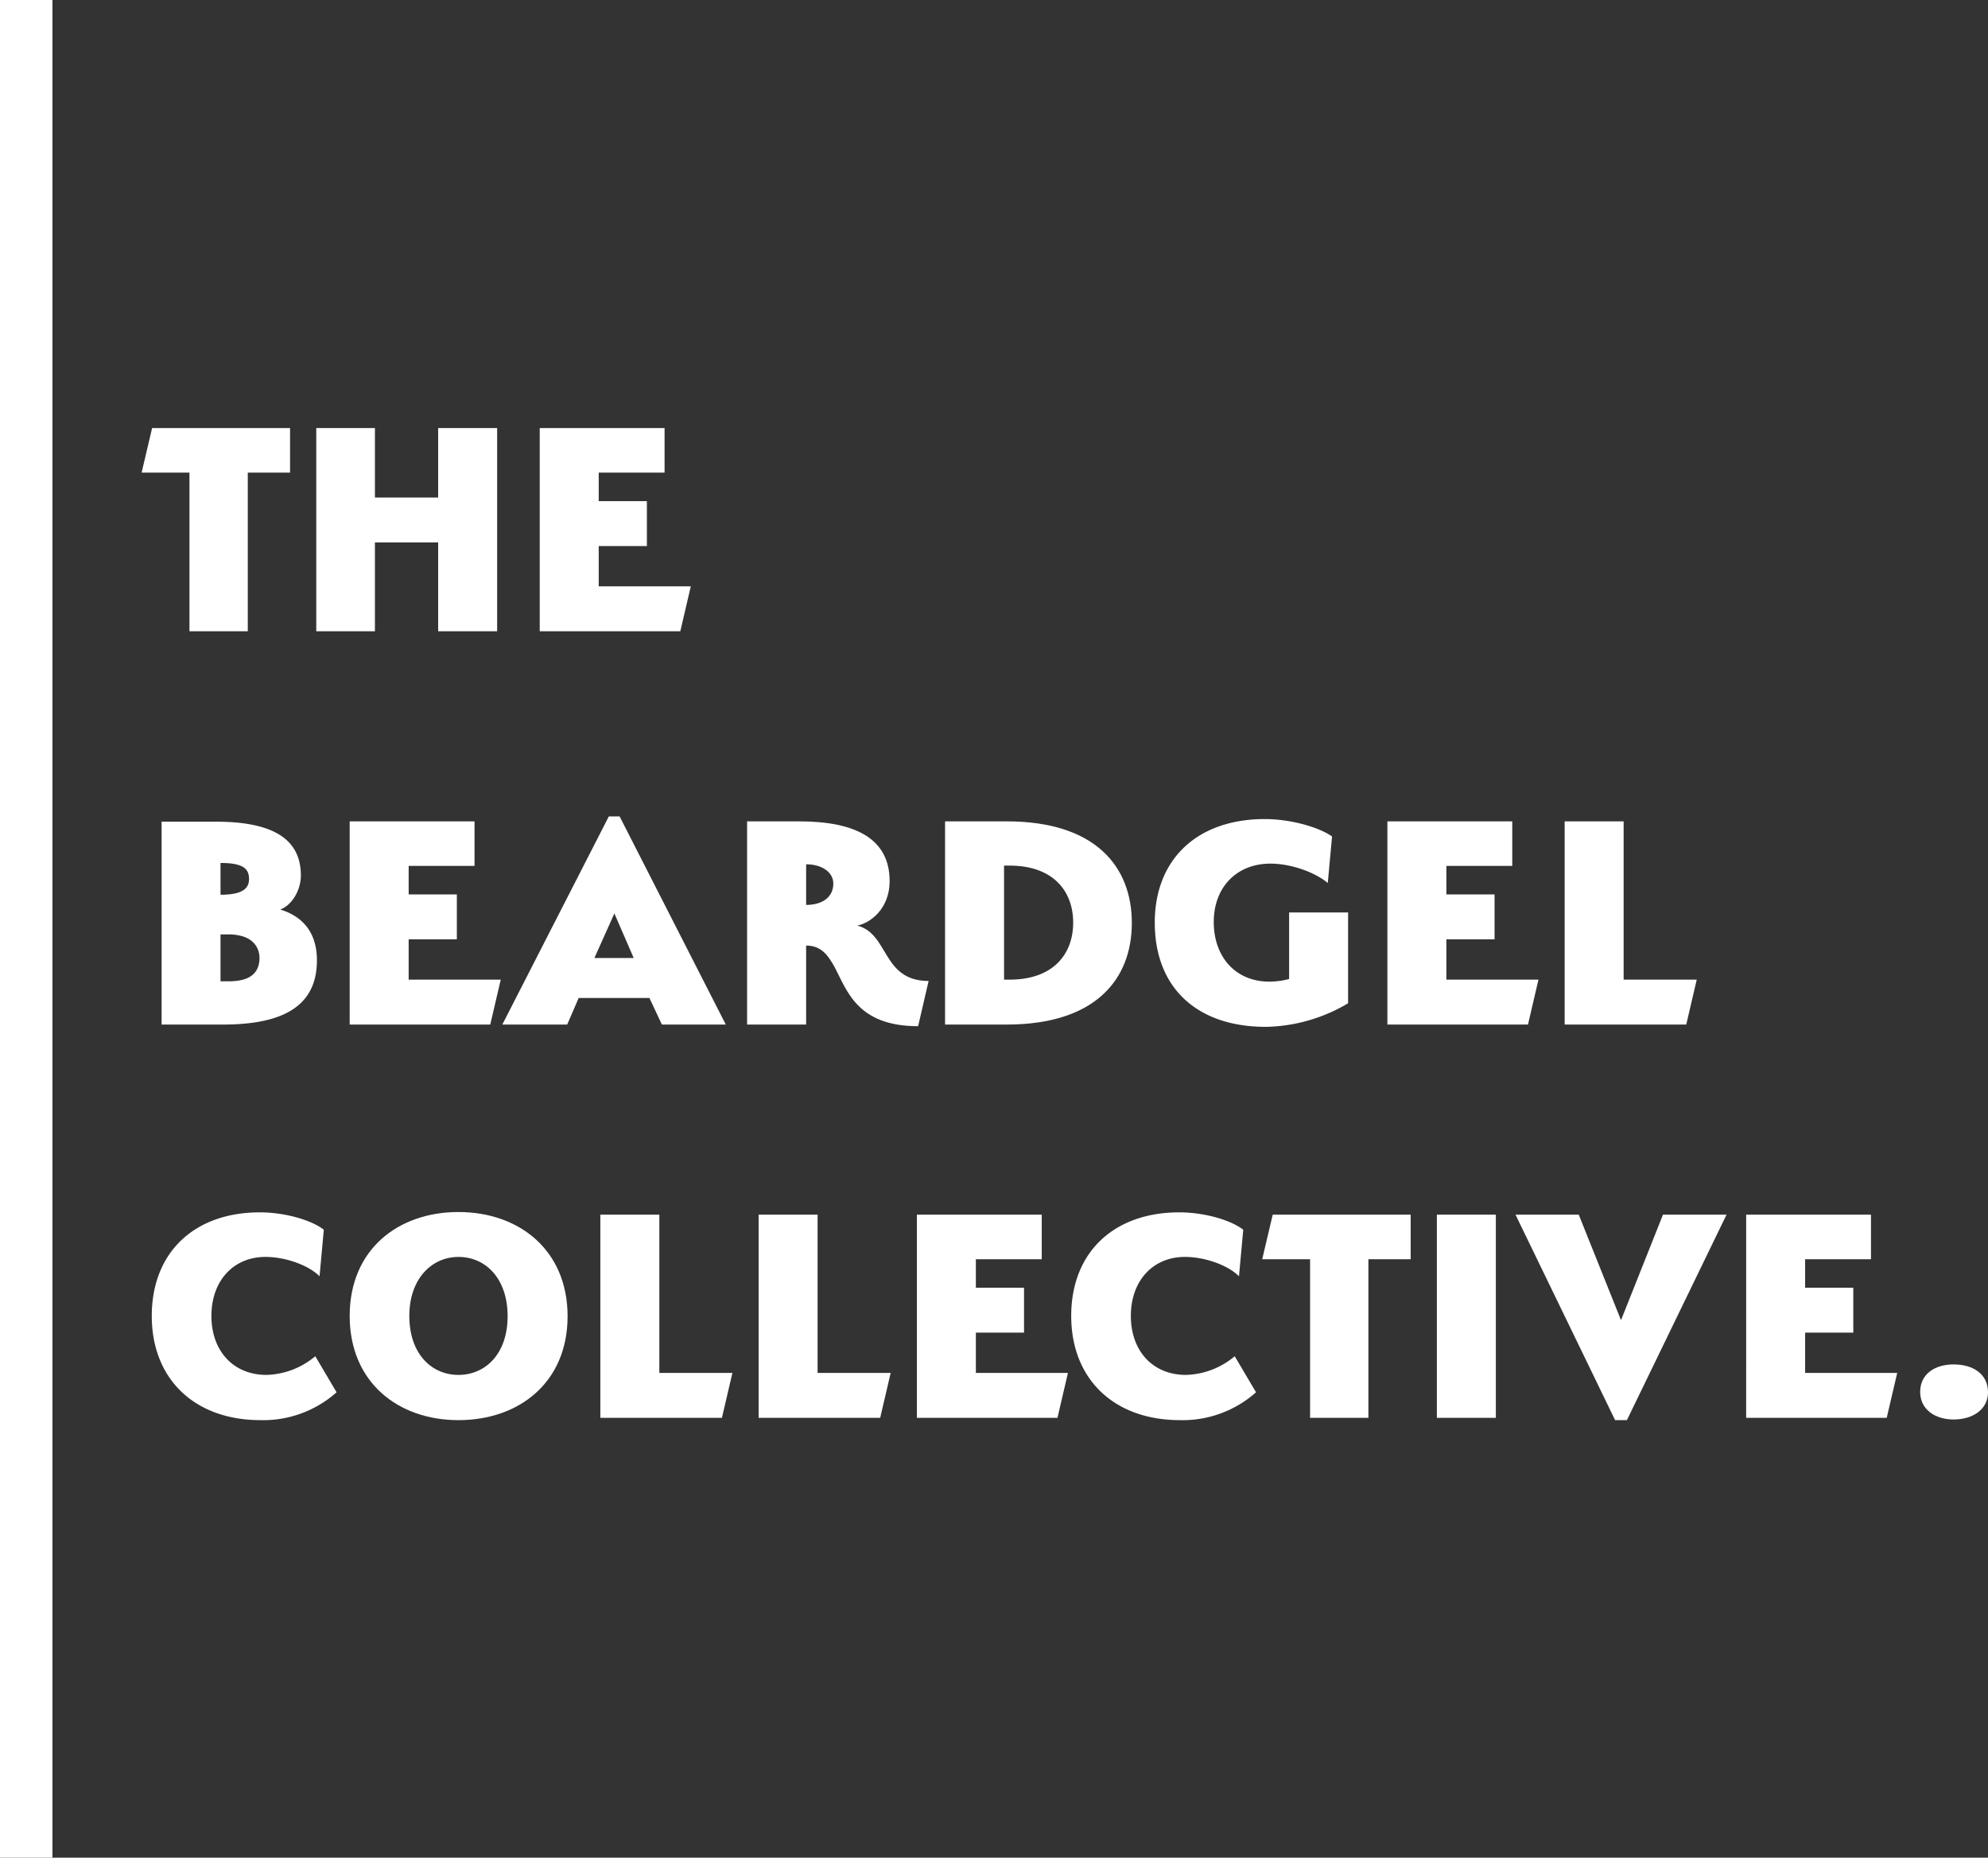 <svg xmlns="http://www.w3.org/2000/svg" viewBox="0 0 606.71 566.82"><rect x="0" y="0" width="606.71" height="566.82" fill="#333333" stroke="none"/><defs><style>.cls-1{fill:#fff;}.cls-2{fill:none;stroke:#fff;stroke-linecap:square;stroke-miterlimit:10;stroke-width:16px;}</style></defs><title>Beardgel-Biglogo-White</title><g id="Layer_2" data-name="Layer 2"><g id="Layer_1-2" data-name="Layer 1"><path class="cls-1" d="M75.62,192.61H57.82v-48.4H43.22l3.2-13.6h42.1v13.6H75.62Z"/><path class="cls-1" d="M133.72,165.51h-19.3v27.1H96.52v-62h17.9v21.2h19.3v-21.2h18v62h-18Z"/><path class="cls-1" d="M164.72,130.61h38.1v13.6h-20.1v8.7h14.7v13.7h-14.7v12.3h28.1l-3.2,13.7h-42.9Z"/><path class="cls-1" d="M68,312.61H49.32v-61.9h16.5c15.5,0,26,4.1,26,16.4,0,4.7-2.9,9.2-6.3,10.4,6.3,1.9,11.2,6.5,11.2,15.5C96.72,307.41,85.72,312.61,68,312.61Zm-.7-49.3V273c7,0,8.7-2.1,8.7-4.8C76,265,74.12,263.31,67.32,263.31Zm5.6,22.1a14.16,14.16,0,0,0-3.1-.3h-2.5v14.3h2.5c7,0,9.3-2.9,9.4-7C79.22,289.41,77.52,286.31,72.92,285.41Z"/><path class="cls-1" d="M106.72,250.61h38.1v13.6h-20.1v8.7h14.7v13.7h-14.7v12.3h28.1l-3.2,13.7h-42.9Z"/><path class="cls-1" d="M202,312.61l-3.8-8.1h-21.6l-3.5,8.1h-19.8l32.5-63.5h3.3l32.4,63.5Zm-20.6-20.3h12l-5.9-13.6Z"/><path class="cls-1" d="M254.62,294.91c-2-3.6-4.1-6.4-8.6-6.4v24.1H228v-62h15.9c17.5,0,27.6,5.5,27.6,18.2,0,8.9-6.4,13-9.9,13.6,9.8,2.5,7.5,16.9,21.8,16.9l-3.2,13.8C261.52,313.11,258.52,302.21,254.62,294.91Zm-8.6-31.2v12.4c5.1,0,8.3-2.5,8.3-6.5C254.32,266.11,250.82,263.71,246,263.71Z"/><path class="cls-1" d="M307.22,312.61h-18.8v-62h18.8c27.2,0,38.2,13.9,38.2,31S334.42,312.61,307.22,312.61Zm.9-48.5h-1.7v34.8h1.7c13.2,0,19.4-7.7,19.4-17.4S321.32,264.11,308.12,264.11Z"/><path class="cls-1" d="M386.32,313.31c-21.1,0-33.9-12-33.9-31.8,0-19.4,13-31.6,33.6-31.6,7.3,0,16,2.2,20.5,5.3l-1.3,14.2c-4.1-3.4-11.4-5.9-17.5-5.9-10.3,0-17.3,7.2-17.3,17.8,0,10.8,6.8,18.2,16.9,18.2a23.67,23.67,0,0,0,6.1-.8v-20.3h18v27.7A50.69,50.69,0,0,1,386.32,313.31Z"/><path class="cls-1" d="M423.41,250.61h38.11v13.6h-20.1v8.7h14.7v13.7h-14.7v12.3h28.1l-3.2,13.7H423.41Z"/><path class="cls-1" d="M477.51,250.61h18v48.3h22.31l-3.2,13.7H477.51Z"/><path class="cls-1" d="M46.32,401.51c0-19.3,12.9-31.6,33-31.6,7.3,0,15.5,2.2,19.5,5.3l-1.3,14.2c-3.4-3.4-10.4-5.9-16.5-5.9-9.8,0-16.5,7.3-16.5,18s6.7,18,16.8,18a24.12,24.12,0,0,0,14.9-5.7l6.5,11a33.67,33.67,0,0,1-23.2,8.5C59.42,433.31,46.32,420.81,46.32,401.51Z"/><path class="cls-1" d="M139.92,433.31c-18.5,0-33.2-11.6-33.2-31.8s14.7-31.7,33.2-31.7,33.3,11.6,33.3,31.8S158.42,433.31,139.92,433.31Zm0-49.8c-8.2,0-15,6.7-15,18,0,11.6,6.8,18,15,18s15-6.4,15-17.9S148.22,383.51,139.92,383.51Z"/><path class="cls-1" d="M183.22,370.61h18v48.3h22.3l-3.2,13.7h-37.1Z"/><path class="cls-1" d="M231.52,370.61h18v48.3h22.3l-3.2,13.7h-37.1Z"/><path class="cls-1" d="M279.82,370.61h38.1v13.6h-20.1v8.7h14.7v13.7h-14.7v12.3h28.1l-3.2,13.7h-42.9Z"/><path class="cls-1" d="M326.92,401.51c0-19.3,12.9-31.6,33-31.6,7.3,0,15.5,2.2,19.5,5.3l-1.3,14.2c-3.4-3.4-10.4-5.9-16.5-5.9-9.8,0-16.5,7.3-16.5,18s6.7,18,16.8,18a24.12,24.12,0,0,0,14.9-5.7l6.5,11a33.67,33.67,0,0,1-23.2,8.5C340,433.31,326.92,420.81,326.92,401.51Z"/><path class="cls-1" d="M417.62,432.61h-17.8v-48.4H385.21l3.21-13.6h42.1v13.6h-12.9Z"/><path class="cls-1" d="M438.51,370.61h18v62h-18Z"/><path class="cls-1" d="M507.52,370.61h19.4l-30.41,62.7h-3.6l-30.4-62.7h19.3l12.9,32.2Z"/><path class="cls-1" d="M532.91,370.61H571v13.6h-20.1v8.7h14.7v13.7h-14.7v12.3H579l-3.2,13.7h-42.9Z"/><path class="cls-1" d="M596.21,433.11c-5.7,0-10.2-3.1-10.2-8.4,0-5.5,4.5-8.4,10.2-8.4,5.9,0,10.5,2.9,10.5,8.5C606.71,430,602.11,433.11,596.21,433.11Z"/><line class="cls-2" x1="8" y1="8" x2="8" y2="558.82"/></g></g></svg>